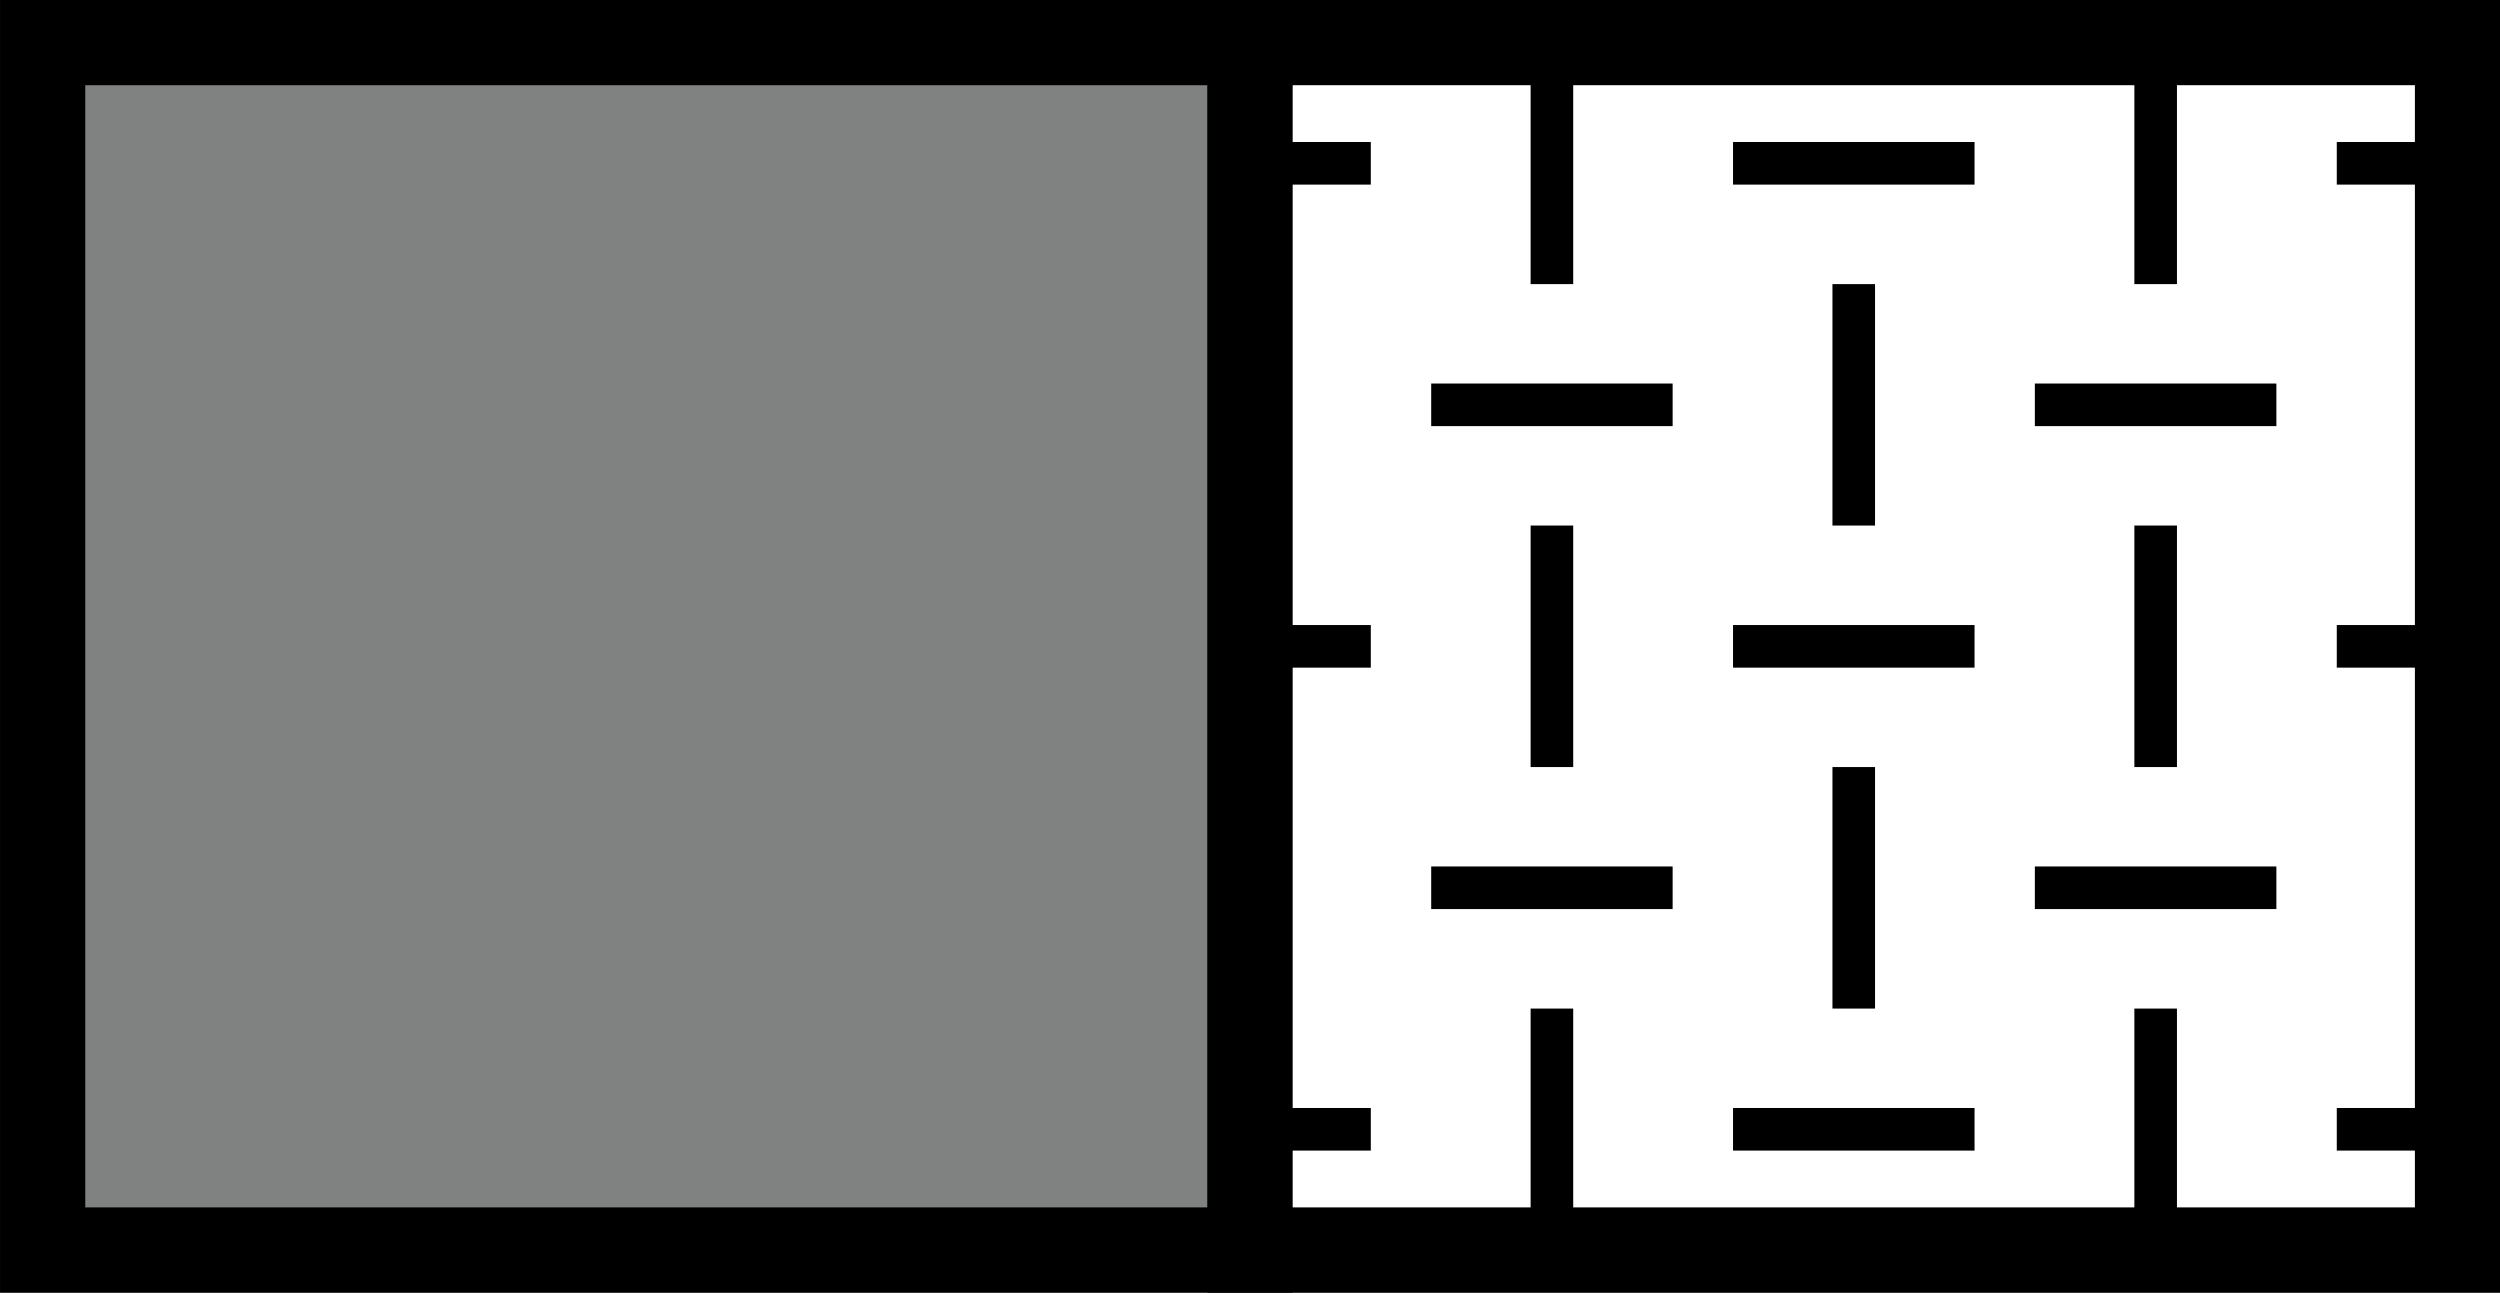 <?xml version="1.0" encoding="utf-8"?>
<!-- Generator: Adobe Illustrator 25.2.1, SVG Export Plug-In . SVG Version: 6.00 Build 0)  -->
<!DOCTYPE svg PUBLIC "-//W3C//DTD SVG 1.1//EN" "http://www.w3.org/Graphics/SVG/1.1/DTD/svg11.dtd">
<svg version="1.1" id="Camada_1" xmlns="http://www.w3.org/2000/svg" xmlns:xlink="http://www.w3.org/1999/xlink" x="0px" y="0px"
	 viewBox="0 0 29.346 15.173" style="enable-background:new 0 0 29.346 15.173;" xml:space="preserve">
<rect x="0" y="0" width="29.346" height="15.173" fill="#333333" stroke="none"/>
<g>
	<rect x="0.501" y="0.5" style="fill:#808181;stroke:#000000;stroke-miterlimit:10;" width="14.173" height="14.173"/>
	<rect x="14.674" y="0.5" style="fill:#FFFFFF;stroke:#000000;stroke-miterlimit:10;" width="14.173" height="14.173"/>
	<g>
		<line style="fill:none;stroke:#000000;stroke-width:0.5;stroke-miterlimit:10;" x1="23.886" y1="4.752" x2="26.721" y2="4.752"/>
		<line style="fill:none;stroke:#000000;stroke-width:0.5;stroke-miterlimit:10;" x1="27.43" y1="1.917" x2="28.847" y2="1.917"/>
		<line style="fill:none;stroke:#000000;stroke-width:0.5;stroke-miterlimit:10;" x1="27.43" y1="7.587" x2="28.847" y2="7.587"/>
		<line style="fill:none;stroke:#000000;stroke-width:0.5;stroke-miterlimit:10;" x1="27.43" y1="13.256" x2="28.847" y2="13.256"/>
		<line style="fill:none;stroke:#000000;stroke-width:0.5;stroke-miterlimit:10;" x1="14.674" y1="1.917" x2="16.091" y2="1.917"/>
		<line style="fill:none;stroke:#000000;stroke-width:0.5;stroke-miterlimit:10;" x1="14.674" y1="7.587" x2="16.091" y2="7.587"/>
		<line style="fill:none;stroke:#000000;stroke-width:0.5;stroke-miterlimit:10;" x1="14.674" y1="13.256" x2="16.091" y2="13.256"/>
		<line style="fill:none;stroke:#000000;stroke-width:0.5;stroke-miterlimit:10;" x1="16.8" y1="4.752" x2="19.634" y2="4.752"/>
		<line style="fill:none;stroke:#000000;stroke-width:0.5;stroke-miterlimit:10;" x1="23.886" y1="10.421" x2="26.721" y2="10.421"/>
		<line style="fill:none;stroke:#000000;stroke-width:0.5;stroke-miterlimit:10;" x1="20.343" y1="7.587" x2="23.178" y2="7.587"/>
		<line style="fill:none;stroke:#000000;stroke-width:0.5;stroke-miterlimit:10;" x1="20.343" y1="13.256" x2="23.178" y2="13.256"/>
		<line style="fill:none;stroke:#000000;stroke-width:0.5;stroke-miterlimit:10;" x1="20.343" y1="1.917" x2="23.178" y2="1.917"/>
		<line style="fill:none;stroke:#000000;stroke-width:0.5;stroke-miterlimit:10;" x1="16.8" y1="10.421" x2="19.634" y2="10.421"/>
		<g>
			<line style="fill:none;stroke:#000000;stroke-width:0.5;stroke-miterlimit:10;" x1="18.217" y1="3.335" x2="18.217" y2="0.5"/>
			<line style="fill:none;stroke:#000000;stroke-width:0.5;stroke-miterlimit:10;" x1="21.76" y1="6.169" x2="21.76" y2="3.335"/>
			<line style="fill:none;stroke:#000000;stroke-width:0.5;stroke-miterlimit:10;" x1="18.217" y1="9.004" x2="18.217" y2="6.169"/>
			<line style="fill:none;stroke:#000000;stroke-width:0.5;stroke-miterlimit:10;" x1="21.76" y1="11.839" x2="21.76" y2="9.004"/>
			<line style="fill:none;stroke:#000000;stroke-width:0.5;stroke-miterlimit:10;" x1="18.217" y1="14.673" x2="18.217" y2="11.839"/>
			<line style="fill:none;stroke:#000000;stroke-width:0.5;stroke-miterlimit:10;" x1="25.304" y1="3.335" x2="25.304" y2="0.5"/>
			<line style="fill:none;stroke:#000000;stroke-width:0.5;stroke-miterlimit:10;" x1="25.304" y1="9.004" x2="25.304" y2="6.169"/>
			<line style="fill:none;stroke:#000000;stroke-width:0.5;stroke-miterlimit:10;" x1="25.304" y1="14.673" x2="25.304" y2="11.839"/>
		</g>
	</g>
</g>
</svg>
